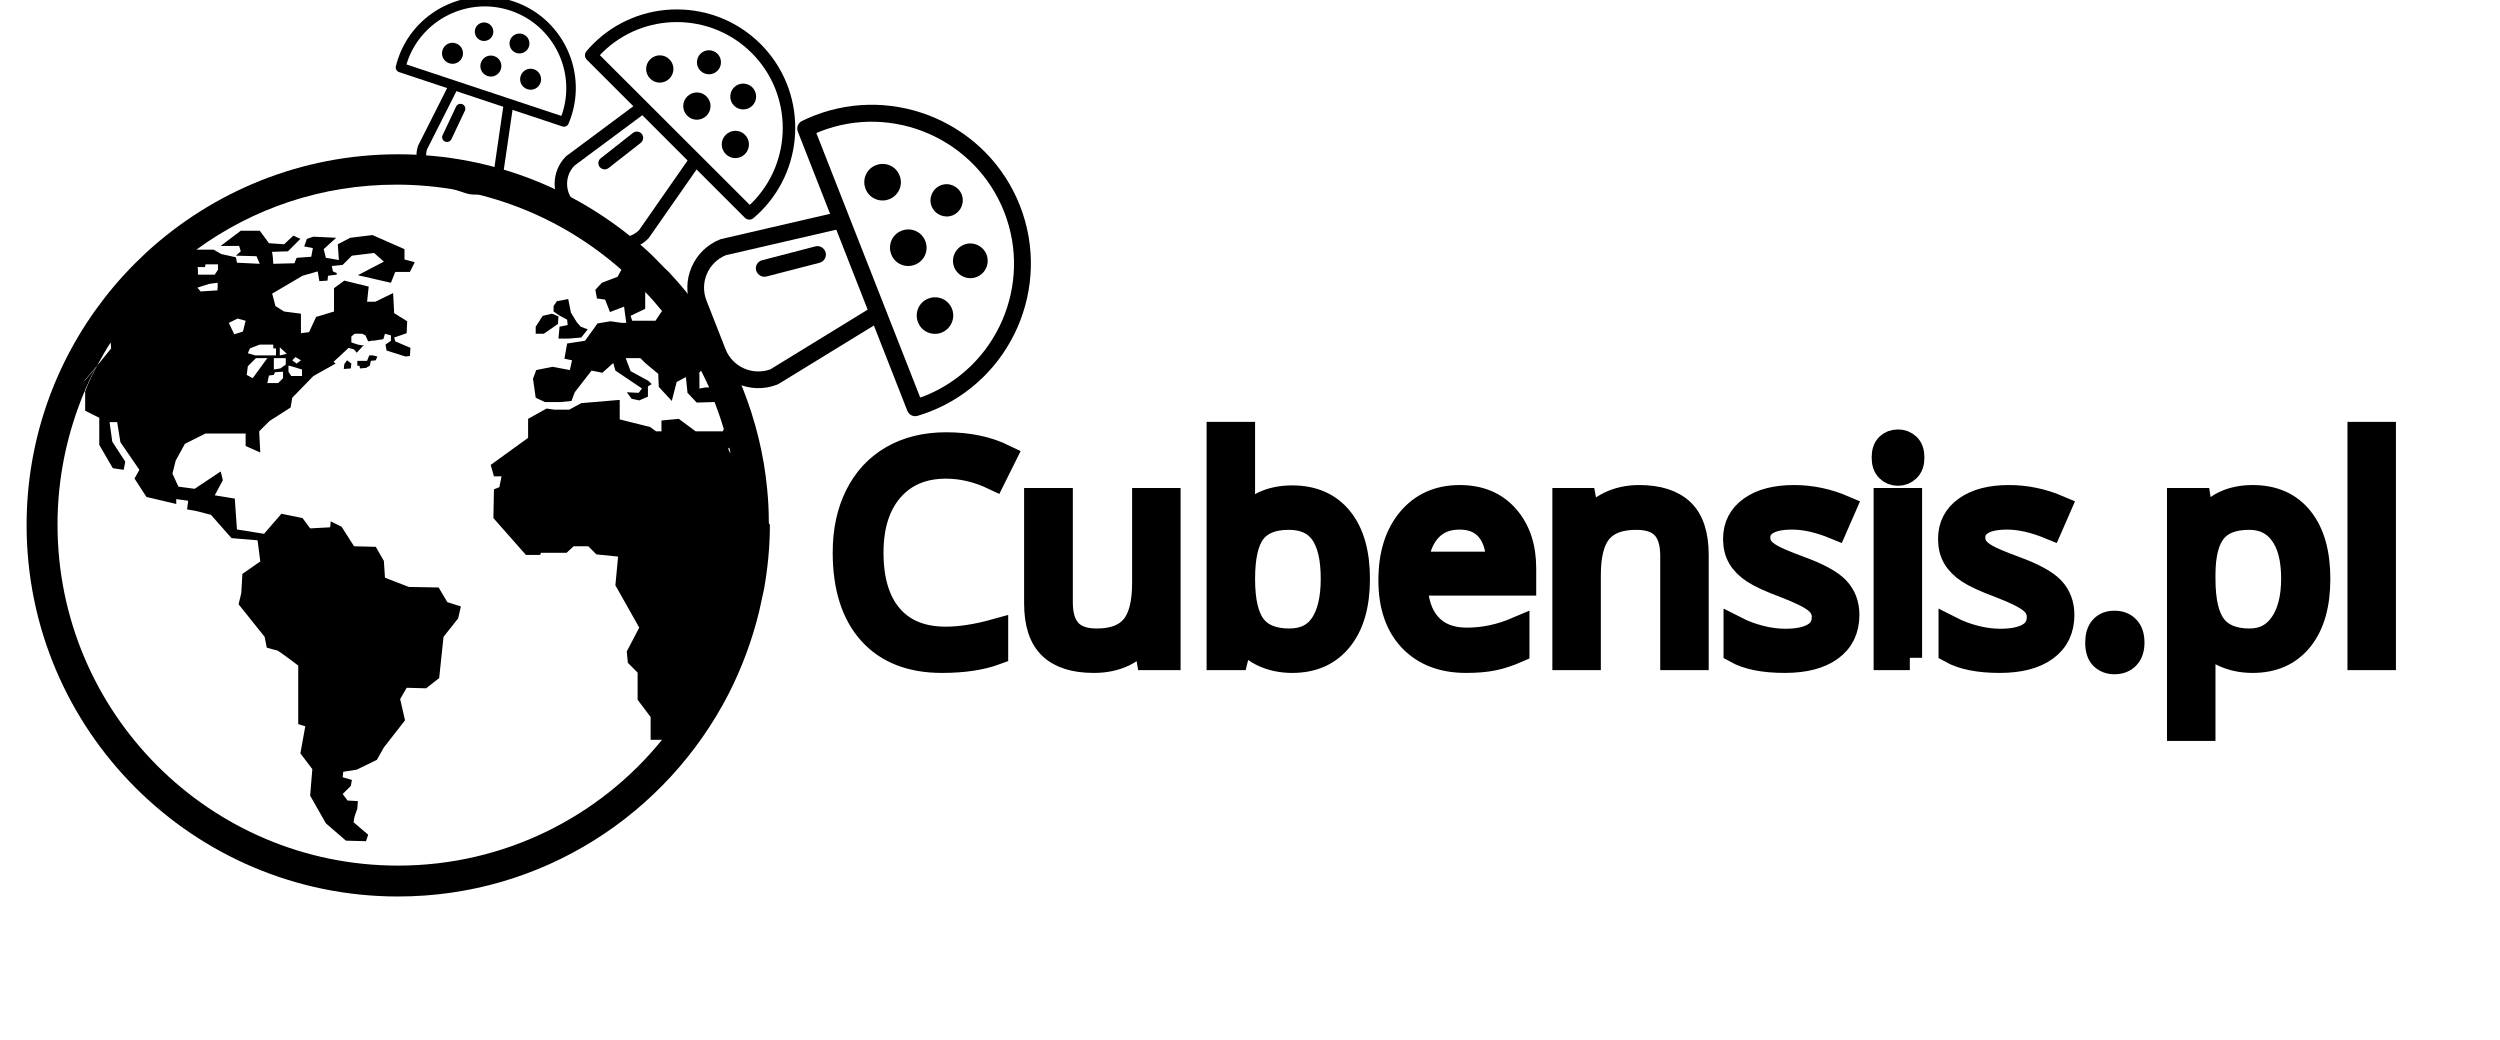 <?xml version="1.0" encoding="utf-8"?>
<svg id="master-artboard" viewBox="0 0 2335.597 971.304" version="1.1" xmlns="http://www.w3.org/2000/svg" x="0px" y="0px" style="enable-background:new 0 0 336 235.2;" width="2335.597px" height="971.304px"><rect id="ee-background" x="0" y="0" width="2335.597" height="971.304" style="fill: white; fill-opacity: 0; pointer-events: none;"/><defs><linearGradient id="gradient-0" gradientUnits="userSpaceOnUse" x1="457.451" y1="358" x2="457.451" y2="390.69">
                <stop offset="0" style="stop-color: #333333"/>
                <stop offset="1" style="stop-color: #000000"/>
              </linearGradient><radialGradient id="gradient-1" gradientUnits="objectBoundingBox" cx="0.5" cy="0.5" r="0.5">
                <stop offset="0" style="stop-color: #333333"/>
                <stop offset="1" style="stop-color: #000000"/>
              </radialGradient></defs>





















































































































































<g transform="matrix(5.065, 0, 0, 5.065, -1748.907, -2558.036)"><g transform="matrix(1, 0, 0, 1, 5.684341886080802e-14, 0)">
	
	
	<g>
		<path class="st0" d="M449.9,564l0.1,1l-1.5,0.3l-0.2,2.2h1.8l2.4-0.2l1.2-1.5l-1.3-0.5l-0.7-0.8l-1.1-1.8l-0.5-2.5l-2.1,0.4&#10;&#9;&#9;&#9;l-0.6,0.9v1l1,0.7L449.9,564z M449.9,564" style="fill: rgb(0, 0, 0); opacity: 1;"/>
		<path class="st0" d="M448.2,564.8l0.1-1.4l-1.2-0.5l-1.7,0.4l-1.3,2v1.3h1.5L448.2,564.8z M448.2,564.8" style="fill: rgb(0, 0, 0); opacity: 1;"/>
		<path class="st0" d="M413.4,570.6l-0.4,1h-1.8v0.9h0.4c0,0,0,0.2,0.1,0.5l1.1-0.1l0.7-0.4l0.2-0.9l0.9-0.1l0.3-0.7l-0.8-0.2&#10;&#9;&#9;&#9;L413.4,570.6z M413.4,570.6" style="fill: rgb(0, 0, 0); opacity: 1;"/>
		<path class="st0" d="M408.8,572.2l-0.1,0.9l1.3-0.1l0.1-0.9l-0.8-0.6L408.8,572.2z M408.8,572.2" style="fill: rgb(0, 0, 0); opacity: 1;"/>
		<path class="st0" d="M487.1,601.3c0-2-0.1-4-0.3-6c-0.6-6.5-2.2-12.8-4.5-18.6c-0.2-0.4-0.3-0.9-0.5-1.3&#10;&#9;&#9;&#9;c-3.1-7.4-7.5-14.1-12.8-19.8c-0.3-0.4-0.7-0.7-1.1-1.1c-1-1-2-2.1-3.1-3.1c-12.2-11.1-28.3-17.9-46.1-17.9&#10;&#9;&#9;&#9;c-17.9,0-34.2,6.9-46.4,18.1c-2.8,2.6-5.5,5.5-7.8,8.5c-9,11.6-14.3,26.1-14.3,41.8c0,37.8,30.7,68.5,68.5,68.5&#10;&#9;&#9;&#9;c26.6,0,49.6-15.2,61-37.4c2.4-4.7,4.3-9.8,5.6-15.1c0.3-1.3,0.6-2.7,0.9-4.1c0.7-3.9,1.1-7.9,1.1-12&#10;&#9;&#9;&#9;C487.1,601.7,487.1,601.5,487.1,601.3L487.1,601.3z M474.2,573.9l0.4-0.5c0.5,1,1,2,1.5,3.1l-0.6,0l-1.2,0.2V573.9z M464.3,562&#10;&#9;&#9;&#9;l0-3.1c1.1,1.1,2.1,2.3,3.1,3.5l-1.2,1.8l-4.3,0l-0.3-0.9L464.3,562z M381.7,554.4v-0.1h1.4l0.1-0.5h2.3v1l-0.6,0.9h-3.1V554.4z&#10;&#9;&#9;&#9; M383.9,557.4c0,0,1.4-0.2,1.5-0.2c0.1,0,0,1.4,0,1.4l-3.1,0.2l-0.6-0.7L383.9,557.4z M478.6,584.6h-5l-3.1-2.3l-3.2,0.3v2h-1&#10;&#9;&#9;&#9;l-1.1-0.8l-5.6-1.4v-3.6l-7.1,0.6l-2.2,1.2h-2.8l-1.4-0.2l-3.4,1.9v3.5l-6.9,5l0.6,2.1h1.4l-0.4,2l-1,0.4l-0.1,5.3l6,6.8h2.6&#10;&#9;&#9;&#9;l0.2-0.4h4.7l1.3-1.2h2.7l1.5,1.5l4,0.4l-0.5,5.3l4.4,7.8l-2.3,4.4l0.2,2.1l1.8,1.8v5l2.4,3.2v4.2h2.1&#10;&#9;&#9;&#9;c-11.5,14.2-29.1,23.2-48.7,23.2c-34.7,0-62.8-28.2-62.8-62.9c0-8.7,1.8-17,5-24.6v-2l2.3-2.7c0.8-1.5,1.6-2.9,2.5-4.3l0.1,1.1&#10;&#9;&#9;&#9;l-2.6,3.2c-0.8,1.5-1.6,3.1-2.2,4.7v3.6l2.6,1.3v5l2.5,4.3l2,0.3l0.3-1.5l-2.4-3.7l-0.5-3.6h1.4l0.6,3.7l3.5,5.1l-0.9,1.6l2.2,3.4&#10;&#9;&#9;&#9;l5.5,1.3v-0.9l2.2,0.3l-0.2,1.6l1.7,0.3l2.7,0.7l3.8,4.3l4.8,0.4l0.5,3.9l-3.3,2.3l-0.2,3.5l-0.5,2.1l4.8,6l0.4,2&#10;&#9;&#9;&#9;c0,0,1.7,0.5,1.9,0.5c0.2,0,3.9,2.8,3.9,2.8v10.8l1.3,0.4l-0.9,5l2.2,2.9l-0.4,4.9l2.9,5.1l3.7,3.2l3.7,0.1l0.4-1.2l-2.7-2.3&#10;&#9;&#9;&#9;l0.2-1.1l0.5-1.4l0.1-1.4l-1.9-0.1l-0.9-1.2l1.5-1.5l0.2-1.1l-1.7-0.5l0.1-1l2.5-0.4l3.7-1.8l1.3-2.3l3.9-5l-0.9-3.9l1.2-2.1&#10;&#9;&#9;&#9;l3.6,0.1l2.4-1.9l0.8-7.6l2.7-3.4l0.5-2.2l-2.5-0.8l-1.6-2.7l-5.5-0.1l-4.4-1.7l-0.2-3.1l-1.5-2.6l-4-0.1l-2.3-3.6l-2-1l-0.1,1.1&#10;&#9;&#9;&#9;l-3.7,0.2l-1.4-1.9l-3.9-0.8l-3.2,3.7l-5-0.8l-0.4-5.7l-3.7-0.6l1.5-2.8l-0.4-1.6l-4.8,3.2l-3-0.4l-1.1-2.4l0.6-2.4l1.7-3.1&#10;&#9;&#9;&#9;l3.8-1.9h7.4l0,2.3l2.7,1.2l-0.2-3.9l1.9-1.9l3.9-2.5l0.3-1.8l3.9-4l4.1-2.3l-0.4-0.3l2.8-2.6l1,0.3l0.5,0.6l1.1-1.2l0.3-0.1&#10;&#9;&#9;&#9;l-1.2-0.2l-1.2-0.4v-1.1l0.6-0.5h1.4l0.6,0.3l0.5,1.1l0.7-0.1v-0.1l0.2,0.1l1.9-0.3l0.3-1l1.1,0.3v1l-1,0.7l0.2,1.1l3.5,1.1l0,0&#10;&#9;&#9;&#9;l0.8-0.1l0.1-1.5l-2.8-1.2l-0.2-0.7l2.3-0.8l0.1-2.2l-2.4-1.5l-0.2-3.7l-3.3,1.6H413l0.3-2.8l-4.5-1.1l-1.9,1.4v4.3l-3.3,1&#10;&#9;&#9;&#9;l-1.3,2.8l-1.5,0.2v-3.6l-3.1-0.4l-1.6-1l-0.6-2.3l5.6-3.3l2.8-0.8l0.3,1.8l1.5-0.1l0.1-0.9l1.6-0.2l0-0.3l-0.7-0.3l-0.2-1l2-0.2&#10;&#9;&#9;&#9;l1.2-1.2l0.1-0.1h0l0.4-0.4l4.1-0.5l1.8,1.6l-4.8,2.5l6.1,1.4l0.8-2h2.7l0.9-1.8l-1.9-0.5V551l-5.9-2.6l-4.1,0.5l-2.3,1.2l0.2,2.9&#10;&#9;&#9;&#9;l-2.4-0.4l-0.4-1.6l2.3-2.1l-4.2-0.2l-1.2,0.4l-0.5,1.4l1.6,0.3l-0.3,1.6l-2.7,0.2l-0.4,1l-3.9,0.1c0,0-0.1-2.2-0.3-2.2&#10;&#9;&#9;&#9;c-0.2,0,3-0.1,3-0.1l2.3-2.3l-1.3-0.6l-1.7,1.6l-2.8-0.2l-1.7-2.3h-3.5l-3.7,2.8h3.4l0.3,1l-0.9,0.8l3.8,0.1l0.6,1.4l-4.2-0.2&#10;&#9;&#9;&#9;l-0.2-1l-2.7-0.6l-1.4-0.8l-3.2,0c10.4-7.6,23.1-12,36.9-12c15.9,0,30.4,5.9,41.5,15.7l-0.7,1.3l-2.9,1.1l-1.2,1.3l0.3,1.6&#10;&#9;&#9;&#9;l1.5,0.2l0.9,2.3l2.6-1l0.4,3h-0.8l-2.1-0.3l-2.4,0.4l-2.3,3.2l-3.3,0.5l-0.5,2.8l1.4,0.3l-0.4,1.8l-3.2-0.6l-3,0.6l-0.6,1.6&#10;&#9;&#9;&#9;l0.5,3.5l1.7,0.8l2.9,0l2-0.2l0.6-1.6l3.1-4l2,0.4l2-1.8l0.4,1.4l4.9,3.3l-0.6,0.8l-2.2-0.1l0.9,1.2l1.4,0.3l1.6-0.7l0-1.9&#10;&#9;&#9;&#9;l0.7-0.4l-0.6-0.6l-3.3-1.8l-0.9-2.4h2.7l0.9,0.9l2.4,2l0.1,2.4l2.4,2.6l0.9-3.5l1.7-0.9l0.3,2.9l1.7,1.8l3.3-0.1&#10;&#9;&#9;&#9;c0.6,1.6,1.2,3.3,1.7,5L478.6,584.6z M387.5,564.6l1.6-0.8l1.5,0.4l-0.5,2l-1.6,0.5L387.5,564.6z M396.2,569.3v1.3h-3.8l-1.4-0.4&#10;&#9;&#9;&#9;l0.4-0.9l1.8-0.7h2.5v0.7H396.2z M398,571.1v1.2L397,573l-1.2,0.2v-2.1H398z M396.9,570.6v-1.5l1.3,1.2L396.9,570.6z M397.5,573.6&#10;&#9;&#9;&#9;v1.2l-0.9,0.9h-2l0.3-1.4l0.9-0.1l0.2-0.5L397.5,573.6z M392.5,571.1h2.1l-2.7,3.7l-1.1-0.6l0.2-1.6L392.5,571.1z M401,573.2v1.2&#10;&#9;&#9;&#9;h-2l-0.5-0.8v-1.1h0.2L401,573.2z M399.2,571.5l0.6-0.6l1,0.6l-0.8,0.6L399.2,571.5z M479.6,587.8l0.2-0.2&#10;&#9;&#9;&#9;c0.1,0.3,0.2,0.7,0.2,1.1L479.6,587.8z M479.6,587.8" style="fill: rgb(0, 0, 0); opacity: 1;"/>
		<path class="st0" d="M360.8,575.4v2c0.7-1.6,1.4-3.2,2.3-4.7L360.8,575.4z M360.8,575.4" style="fill: rgb(0, 0, 0); opacity: 1;"/>
	</g>
</g></g><g transform="matrix(1.34, 0.585, -0.585, 1.34, 386.544, -1086.433)"><g transform="matrix(1, 0, 0, 1, 1.1368683772161603e-13, 0)"><g transform="matrix(1, 0, 0, 1, -68.637, -13.429)">
	<g>
		<g>
			<path class="st1" d="M636,765.7c-0.1-0.1-0.3-0.3-0.4-0.4c-1.9-2.3-1.5-5.7,0.8-7.5l27.6-21.7c2.3-1.9,5.7-1.5,7.6,0.8&#10;&#9;&#9;&#9;&#9;c1.9,2.3,1.5,5.7-0.8,7.6l-27.7,21.7C641,767.8,637.9,767.6,636,765.7z" style="fill: rgb(0, 0, 0); opacity: 1;"/>
		</g>
		<path class="st1" d="M722,762.5l-7.7-7.7l-45.1,64.7c-8.8,8.4-22.8,8.3-31.4-0.3l-23.6-23.6c-8.7-8.7-8.8-22.7-0.3-31.5l63-46.8&#10;&#9;&#9;&#9;l-7.7-7.7l-62,46.1c-0.2,0.2-0.4,0.3-0.6,0.5c-12.9,12.9-12.9,34,0,46.9l23.6,23.6c12.9,12.9,34,12.9,46.9,0&#10;&#9;&#9;&#9;c0.2-0.2,0.4-0.5,0.6-0.7L722,762.5z" style="fill: rgb(0, 0, 0); opacity: 1;"/>
		<g>
			<path class="st1" d="M736.5,682.8c-4,4-10.5,4-14.6,0c-4-4-4-10.5,0-14.6c4-4,10.5-4,14.6,0C740.5,672.2,740.5,678.8,736.5,682.8&#10;&#9;&#9;&#9;&#9;z" style="fill: rgb(0, 0, 0); opacity: 1;"/>
		</g>
		<g>
			<path class="st1" d="M766.4,712.7c-4.3,4.3-11.3,4.3-15.7,0c-4.3-4.3-4.3-11.3,0-15.7c4.3-4.3,11.3-4.3,15.7,0&#10;&#9;&#9;&#9;&#9;C770.7,701.4,770.7,708.4,766.4,712.7z" style="fill: rgb(0, 0, 0); opacity: 1;"/>
		</g>
		<g>
			<path class="st1" d="M727.1,721.3c-4.6,4.6-12,4.6-16.5,0c-4.6-4.6-4.6-12,0-16.5c4.6-4.6,12-4.6,16.5,0&#10;&#9;&#9;&#9;&#9;C731.7,709.3,731.7,716.7,727.1,721.3z" style="fill: rgb(0, 0, 0); opacity: 1;"/>
		</g>
		<g>
			<path class="st1" d="M760.1,754.2c-4.6,4.6-12,4.6-16.5,0c-4.6-4.6-4.6-12,0-16.5c4.6-4.6,12-4.6,16.5,0&#10;&#9;&#9;&#9;&#9;C764.6,742.2,764.6,749.6,760.1,754.2z" style="fill: rgb(0, 0, 0); opacity: 1;"/>
		</g>
		<g>
			<path class="st1" d="M695.3,689.5c-4.6,4.6-12,4.6-16.5,0c-4.6-4.6-4.6-12,0-16.5c4.6-4.6,12-4.6,16.5,0&#10;&#9;&#9;&#9;&#9;C699.9,677.5,699.9,684.9,695.3,689.5z" style="fill: rgb(0, 0, 0); opacity: 1;"/>
		</g>
		<path class="st1" d="M773.5,659.9c-39.6-39.6-104.1-39.6-143.7,0c-2,2-3.8,4-5.6,6.1c-1.8,2.1-1.7,5.3,0.3,7.3l3.9,3.9l12,12&#10;&#9;&#9;&#9;l0.3,0.3l14,14l72.7,72.7l18,18l1,1l13.6,13.6c2,2,5.1,2.1,7.3,0.3c2.1-1.8,4.1-3.6,6.1-5.6C813,764,813.1,699.5,773.5,659.9z&#10;&#9;&#9;&#9; M764.1,797.7l-10-10l-1.8-1.8L649.1,682.8l-1.1-1.1l-12.3-12.3c0.6-0.6,1.1-1.2,1.7-1.8c35.4-35.4,93.1-35.4,128.5,0&#10;&#9;&#9;&#9;c35.4,35.4,35.4,93.1,0,128.5C765.3,796.6,764.7,797.2,764.1,797.7z" style="fill: rgb(0, 0, 0); opacity: 1;"/>
	</g>
</g></g></g><g transform="matrix(1.09, 0, -0, 1.09, -57.674, -663.482)"><g transform="matrix(1, 0, 0, 1, 1.1368683772161603e-13, 0)"><g transform="matrix(1, 0, 0, 1, -68.637, -13.429)">
	<g>
		<g>
			<path class="st1" d="M636,765.7c-0.1-0.1-0.3-0.3-0.4-0.4c-1.9-2.3-1.5-5.7,0.8-7.5l27.6-21.7c2.3-1.9,5.7-1.5,7.6,0.8&#10;&#9;&#9;&#9;&#9;c1.9,2.3,1.5,5.7-0.8,7.6l-27.7,21.7C641,767.8,637.9,767.6,636,765.7z" style="fill: rgb(0, 0, 0); opacity: 1;"/>
		</g>
		<path class="st1" d="M722,762.5l-7.7-7.7l-45.1,64.7c-8.8,8.4-22.8,8.3-31.4-0.3l-23.6-23.6c-8.7-8.7-8.8-22.7-0.3-31.5l63-46.8&#10;&#9;&#9;&#9;l-7.7-7.7l-62,46.1c-0.2,0.2-0.4,0.3-0.6,0.5c-12.9,12.9-12.9,34,0,46.9l23.6,23.6c12.9,12.9,34,12.9,46.9,0&#10;&#9;&#9;&#9;c0.2-0.2,0.4-0.5,0.6-0.7L722,762.5z" style="fill: rgb(0, 0, 0); opacity: 1;"/>
		<g>
			<path class="st1" d="M736.5,682.8c-4,4-10.5,4-14.6,0c-4-4-4-10.5,0-14.6c4-4,10.5-4,14.6,0C740.5,672.2,740.5,678.8,736.5,682.8&#10;&#9;&#9;&#9;&#9;z" style="fill: rgb(0, 0, 0); opacity: 1;"/>
		</g>
		<g>
			<path class="st1" d="M766.4,712.7c-4.3,4.3-11.3,4.3-15.7,0c-4.3-4.3-4.3-11.3,0-15.7c4.3-4.3,11.3-4.3,15.7,0&#10;&#9;&#9;&#9;&#9;C770.7,701.4,770.7,708.4,766.4,712.7z" style="fill: rgb(0, 0, 0); opacity: 1;"/>
		</g>
		<g>
			<path class="st1" d="M727.1,721.3c-4.6,4.6-12,4.6-16.5,0c-4.6-4.6-4.6-12,0-16.5c4.6-4.6,12-4.6,16.5,0&#10;&#9;&#9;&#9;&#9;C731.7,709.3,731.7,716.7,727.1,721.3z" style="fill: rgb(0, 0, 0); opacity: 1;"/>
		</g>
		<g>
			<path class="st1" d="M760.1,754.2c-4.6,4.6-12,4.6-16.5,0c-4.6-4.6-4.6-12,0-16.5c4.6-4.6,12-4.6,16.5,0&#10;&#9;&#9;&#9;&#9;C764.6,742.2,764.6,749.6,760.1,754.2z" style="fill: rgb(0, 0, 0); opacity: 1;"/>
		</g>
		<g>
			<path class="st1" d="M695.3,689.5c-4.6,4.6-12,4.6-16.5,0c-4.6-4.6-4.6-12,0-16.5c4.6-4.6,12-4.6,16.5,0&#10;&#9;&#9;&#9;&#9;C699.9,677.5,699.9,684.9,695.3,689.5z" style="fill: rgb(0, 0, 0); opacity: 1;"/>
		</g>
		<path class="st1" d="M773.5,659.9c-39.6-39.6-104.1-39.6-143.7,0c-2,2-3.8,4-5.6,6.1c-1.8,2.1-1.7,5.3,0.3,7.3l3.9,3.9l12,12&#10;&#9;&#9;&#9;l0.3,0.3l14,14l72.7,72.7l18,18l1,1l13.6,13.6c2,2,5.1,2.1,7.3,0.3c2.1-1.8,4.1-3.6,6.1-5.6C813,764,813.1,699.5,773.5,659.9z&#10;&#9;&#9;&#9; M764.1,797.7l-10-10l-1.8-1.8L649.1,682.8l-1.1-1.1l-12.3-12.3c0.6-0.6,1.1-1.2,1.7-1.8c35.4-35.4,93.1-35.4,128.5,0&#10;&#9;&#9;&#9;c35.4,35.4,35.4,93.1,0,128.5C765.3,796.6,764.7,797.2,764.1,797.7z" style="fill: rgb(0, 0, 0); opacity: 1;"/>
	</g>
</g></g></g><g transform="matrix(0.751, -0.376, 0.376, 0.751, -292.781, -219.217)"><g transform="matrix(1, 0, 0, 1, 1.1368683772161603e-13, 0)"><g transform="matrix(1, 0, 0, 1, -68.637, -13.429)">
	<g>
		<g>
			<path class="st1" d="M636,765.7c-0.1-0.1-0.3-0.3-0.4-0.4c-1.9-2.3-1.5-5.7,0.8-7.5l27.6-21.7c2.3-1.9,5.7-1.5,7.6,0.8&#10;&#9;&#9;&#9;&#9;c1.9,2.3,1.5,5.7-0.8,7.6l-27.7,21.7C641,767.8,637.9,767.6,636,765.7z" style="fill: rgb(0, 0, 0); opacity: 1;"/>
		</g>
		<path class="st1" d="M722,762.5l-7.7-7.7l-45.1,64.7c-8.8,8.4-22.8,8.3-31.4-0.3l-23.6-23.6c-8.7-8.7-8.8-22.7-0.3-31.5l63-46.8&#10;&#9;&#9;&#9;l-7.7-7.7l-62,46.1c-0.2,0.2-0.4,0.3-0.6,0.5c-12.9,12.9-12.9,34,0,46.9l23.6,23.6c12.9,12.9,34,12.9,46.9,0&#10;&#9;&#9;&#9;c0.2-0.2,0.4-0.5,0.6-0.7L722,762.5z" style="fill: rgb(0, 0, 0); opacity: 1;"/>
		<g>
			<path class="st1" d="M736.5,682.8c-4,4-10.5,4-14.6,0c-4-4-4-10.5,0-14.6c4-4,10.5-4,14.6,0C740.5,672.2,740.5,678.8,736.5,682.8&#10;&#9;&#9;&#9;&#9;z" style="fill: rgb(0, 0, 0); opacity: 1;"/>
		</g>
		<g>
			<path class="st1" d="M766.4,712.7c-4.3,4.3-11.3,4.3-15.7,0c-4.3-4.3-4.3-11.3,0-15.7c4.3-4.3,11.3-4.3,15.7,0&#10;&#9;&#9;&#9;&#9;C770.7,701.4,770.7,708.4,766.4,712.7z" style="fill: rgb(0, 0, 0); opacity: 1;"/>
		</g>
		<g>
			<path class="st1" d="M727.1,721.3c-4.6,4.6-12,4.6-16.5,0c-4.6-4.6-4.6-12,0-16.5c4.6-4.6,12-4.6,16.5,0&#10;&#9;&#9;&#9;&#9;C731.7,709.3,731.7,716.7,727.1,721.3z" style="fill: rgb(0, 0, 0); opacity: 1;"/>
		</g>
		<g>
			<path class="st1" d="M760.1,754.2c-4.6,4.6-12,4.6-16.5,0c-4.6-4.6-4.6-12,0-16.5c4.6-4.6,12-4.6,16.5,0&#10;&#9;&#9;&#9;&#9;C764.6,742.2,764.6,749.6,760.1,754.2z" style="fill: rgb(0, 0, 0); opacity: 1;"/>
		</g>
		<g>
			<path class="st1" d="M695.3,689.5c-4.6,4.6-12,4.6-16.5,0c-4.6-4.6-4.6-12,0-16.5c4.6-4.6,12-4.6,16.5,0&#10;&#9;&#9;&#9;&#9;C699.9,677.5,699.9,684.9,695.3,689.5z" style="fill: rgb(0, 0, 0); opacity: 1;"/>
		</g>
		<path class="st1" d="M773.5,659.9c-39.6-39.6-104.1-39.6-143.7,0c-2,2-3.8,4-5.6,6.1c-1.8,2.1-1.7,5.3,0.3,7.3l3.9,3.9l12,12&#10;&#9;&#9;&#9;l0.3,0.3l14,14l72.7,72.7l18,18l1,1l13.6,13.6c2,2,5.1,2.1,7.3,0.3c2.1-1.8,4.1-3.6,6.1-5.6C813,764,813.1,699.5,773.5,659.9z&#10;&#9;&#9;&#9; M764.1,797.7l-10-10l-1.8-1.8L649.1,682.8l-1.1-1.1l-12.3-12.3c0.6-0.6,1.1-1.2,1.7-1.8c35.4-35.4,93.1-35.4,128.5,0&#10;&#9;&#9;&#9;c35.4,35.4,35.4,93.1,0,128.5C765.3,796.6,764.7,797.2,764.1,797.7z" style="fill: rgb(0, 0, 0); opacity: 1;"/>
	</g>
</g></g></g><path d="M 317.634 342.4 C 315.754 342.4 314.267 343.027 313.174 344.28 C 312.087 345.533 311.544 347.25 311.544 349.43 C 311.544 351.677 312.067 353.41 313.114 354.63 C 314.167 355.85 315.667 356.46 317.614 356.46 C 318.807 356.46 320.171 356.247 321.704 355.82 L 321.704 357.57 C 320.517 358.01 319.051 358.23 317.304 358.23 C 314.784 358.23 312.837 357.467 311.464 355.94 C 310.091 354.407 309.404 352.23 309.404 349.41 C 309.404 347.643 309.737 346.097 310.404 344.77 C 311.064 343.443 312.014 342.42 313.254 341.7 C 314.501 340.98 315.967 340.62 317.654 340.62 C 319.454 340.62 321.027 340.95 322.374 341.61 L 321.524 343.32 C 320.231 342.707 318.934 342.4 317.634 342.4 ZM 326.971 345.16 L 326.971 353.49 C 326.971 354.537 327.211 355.317 327.691 355.83 C 328.165 356.35 328.908 356.61 329.921 356.61 C 331.268 356.61 332.251 356.24 332.871 355.5 C 333.491 354.767 333.801 353.57 333.801 351.91 L 333.801 345.16 L 335.751 345.16 L 335.751 358 L 334.141 358 L 333.861 356.28 L 333.761 356.28 C 333.361 356.913 332.808 357.397 332.101 357.73 C 331.395 358.063 330.588 358.23 329.681 358.23 C 328.115 358.23 326.945 357.86 326.171 357.12 C 325.391 356.38 325.001 355.193 325.001 353.56 L 325.001 345.16 L 326.971 345.16 ZM 345.852 344.95 C 347.538 344.95 348.848 345.523 349.782 346.67 C 350.715 347.823 351.182 349.457 351.182 351.57 C 351.182 353.677 350.712 355.313 349.772 356.48 C 348.832 357.647 347.525 358.23 345.852 358.23 C 345.018 358.23 344.255 358.077 343.562 357.77 C 342.868 357.463 342.288 356.99 341.822 356.35 L 341.682 356.35 L 341.272 358 L 339.872 358 L 339.872 339.77 L 341.822 339.77 L 341.822 344.2 C 341.822 345.187 341.788 346.077 341.722 346.87 L 341.822 346.87 C 342.728 345.59 344.072 344.95 345.852 344.95 M 345.572 346.57 C 344.245 346.57 343.288 346.953 342.702 347.72 C 342.115 348.48 341.822 349.763 341.822 351.57 C 341.822 353.37 342.122 354.66 342.722 355.44 C 343.322 356.22 344.285 356.61 345.612 356.61 C 346.812 356.61 347.705 356.173 348.292 355.3 C 348.878 354.427 349.172 353.173 349.172 351.54 C 349.172 349.873 348.878 348.627 348.292 347.8 C 347.705 346.98 346.798 346.57 345.572 346.57 ZM 360.01 358.23 C 358.11 358.23 356.61 357.653 355.51 356.5 C 354.417 355.347 353.87 353.74 353.87 351.68 C 353.87 349.613 354.38 347.97 355.4 346.75 C 356.42 345.53 357.787 344.92 359.5 344.92 C 361.113 344.92 362.387 345.45 363.32 346.51 C 364.26 347.57 364.73 348.967 364.73 350.7 L 364.73 351.93 L 355.88 351.93 C 355.92 353.437 356.303 354.58 357.03 355.36 C 357.75 356.147 358.767 356.54 360.08 356.54 C 361.46 356.54 362.827 356.25 364.18 355.67 L 364.18 357.4 C 363.493 357.7 362.843 357.913 362.23 358.04 C 361.617 358.167 360.877 358.23 360.01 358.23 M 359.48 346.55 C 358.447 346.55 357.623 346.887 357.01 347.56 C 356.397 348.233 356.037 349.163 355.93 350.35 L 362.65 350.35 C 362.65 349.123 362.373 348.183 361.82 347.53 C 361.273 346.877 360.493 346.55 359.48 346.55 ZM 376.836 358 L 376.836 349.69 C 376.836 348.643 376.599 347.863 376.126 347.35 C 375.646 346.83 374.899 346.57 373.886 346.57 C 372.539 346.57 371.556 346.933 370.936 347.66 C 370.309 348.387 369.996 349.587 369.996 351.26 L 369.996 358 L 368.046 358 L 368.046 345.16 L 369.626 345.16 L 369.946 346.91 L 370.036 346.91 C 370.436 346.277 370.996 345.787 371.716 345.44 C 372.436 345.093 373.236 344.92 374.116 344.92 C 375.662 344.92 376.829 345.293 377.616 346.04 C 378.396 346.787 378.786 347.98 378.786 349.62 L 378.786 358 L 376.836 358 ZM 391.066 354.5 C 391.066 355.693 390.619 356.613 389.726 357.26 C 388.839 357.907 387.589 358.23 385.976 358.23 C 384.276 358.23 382.949 357.963 381.996 357.43 L 381.996 355.62 C 382.609 355.933 383.269 356.18 383.976 356.36 C 384.682 356.54 385.366 356.63 386.026 356.63 C 387.039 356.63 387.819 356.467 388.366 356.14 C 388.912 355.82 389.186 355.327 389.186 354.66 C 389.186 354.16 388.969 353.733 388.536 353.38 C 388.102 353.02 387.259 352.6 386.006 352.12 C 384.806 351.673 383.956 351.283 383.456 350.95 C 382.949 350.617 382.572 350.24 382.326 349.82 C 382.079 349.4 381.956 348.897 381.956 348.31 C 381.956 347.263 382.382 346.437 383.236 345.83 C 384.089 345.223 385.256 344.92 386.736 344.92 C 388.122 344.92 389.476 345.203 390.796 345.77 L 390.106 347.35 C 388.812 346.817 387.642 346.55 386.596 346.55 C 385.676 346.55 384.982 346.693 384.516 346.98 C 384.042 347.273 383.806 347.673 383.806 348.18 C 383.806 348.527 383.896 348.82 384.076 349.06 C 384.249 349.3 384.533 349.53 384.926 349.75 C 385.312 349.97 386.062 350.287 387.176 350.7 C 388.696 351.253 389.722 351.81 390.256 352.37 C 390.796 352.937 391.066 353.647 391.066 354.5 ZM 396.174 358 L 394.224 358 L 394.224 345.16 L 396.174 345.16 L 396.174 358 M 394.064 341.68 C 394.064 341.233 394.174 340.907 394.394 340.7 C 394.608 340.493 394.881 340.39 395.214 340.39 C 395.528 340.39 395.798 340.493 396.024 340.7 C 396.251 340.913 396.364 341.24 396.364 341.68 C 396.364 342.113 396.251 342.437 396.024 342.65 C 395.798 342.87 395.528 342.98 395.214 342.98 C 394.881 342.98 394.608 342.87 394.394 342.65 C 394.174 342.437 394.064 342.113 394.064 341.68 ZM 408.584 354.5 C 408.584 355.693 408.137 356.613 407.244 357.26 C 406.357 357.907 405.107 358.23 403.494 358.23 C 401.794 358.23 400.467 357.963 399.514 357.43 L 399.514 355.62 C 400.127 355.933 400.787 356.18 401.494 356.36 C 402.2 356.54 402.884 356.63 403.544 356.63 C 404.557 356.63 405.337 356.467 405.884 356.14 C 406.43 355.82 406.704 355.327 406.704 354.66 C 406.704 354.16 406.487 353.733 406.054 353.38 C 405.62 353.02 404.777 352.6 403.524 352.12 C 402.324 351.673 401.474 351.283 400.974 350.95 C 400.467 350.617 400.09 350.24 399.844 349.82 C 399.597 349.4 399.474 348.897 399.474 348.31 C 399.474 347.263 399.9 346.437 400.754 345.83 C 401.607 345.223 402.774 344.92 404.254 344.92 C 405.64 344.92 406.994 345.203 408.314 345.77 L 407.624 347.35 C 406.33 346.817 405.16 346.55 404.114 346.55 C 403.194 346.55 402.5 346.693 402.034 346.98 C 401.56 347.273 401.324 347.673 401.324 348.18 C 401.324 348.527 401.414 348.82 401.594 349.06 C 401.767 349.3 402.05 349.53 402.444 349.75 C 402.83 349.97 403.58 350.287 404.694 350.7 C 406.214 351.253 407.24 351.81 407.774 352.37 C 408.314 352.937 408.584 353.647 408.584 354.5 ZM 411.466 356.76 C 411.466 356.233 411.586 355.837 411.826 355.57 C 412.066 355.297 412.406 355.16 412.846 355.16 C 413.299 355.16 413.652 355.297 413.906 355.57 C 414.166 355.837 414.296 356.233 414.296 356.76 C 414.296 357.267 414.166 357.657 413.906 357.93 C 413.646 358.203 413.292 358.34 412.846 358.34 C 412.452 358.34 412.122 358.217 411.856 357.97 C 411.596 357.723 411.466 357.32 411.466 356.76 ZM 424.111 358.23 C 423.278 358.23 422.515 358.077 421.821 357.77 C 421.128 357.463 420.548 356.99 420.081 356.35 L 419.941 356.35 C 420.035 357.097 420.081 357.807 420.081 358.48 L 420.081 363.77 L 418.131 363.77 L 418.131 345.16 L 419.711 345.16 L 419.981 346.91 L 420.081 346.91 C 420.581 346.21 421.161 345.703 421.821 345.39 C 422.488 345.077 423.251 344.92 424.111 344.92 C 425.811 344.92 427.125 345.503 428.051 346.67 C 428.978 347.83 429.441 349.463 429.441 351.57 C 429.441 353.677 428.971 355.313 428.031 356.48 C 427.091 357.647 425.785 358.23 424.111 358.23 M 423.831 346.57 C 422.518 346.57 421.568 346.933 420.981 347.66 C 420.395 348.387 420.095 349.543 420.081 351.13 L 420.081 351.57 C 420.081 353.37 420.381 354.66 420.981 355.44 C 421.581 356.22 422.545 356.61 423.871 356.61 C 424.985 356.61 425.855 356.16 426.481 355.26 C 427.115 354.36 427.431 353.12 427.431 351.54 C 427.431 349.94 427.115 348.713 426.481 347.86 C 425.855 347 424.971 346.57 423.831 346.57 ZM 434.786 358 L 432.836 358 L 432.836 339.77 L 434.786 339.77 L 434.786 358 Z" transform="matrix(11.465, 0, 0, 11.465, -2757.909, -3489.899)" style="fill: rgb(0, 0, 0); white-space: pre; color: rgb(255, 255, 255); stroke: rgb(0, 0, 0); stroke-width: 2; paint-order: stroke; stroke-opacity: 1; fill-opacity: 1; -webkit-text-stroke: 0px rgb(0, 0, 0);"/></svg>